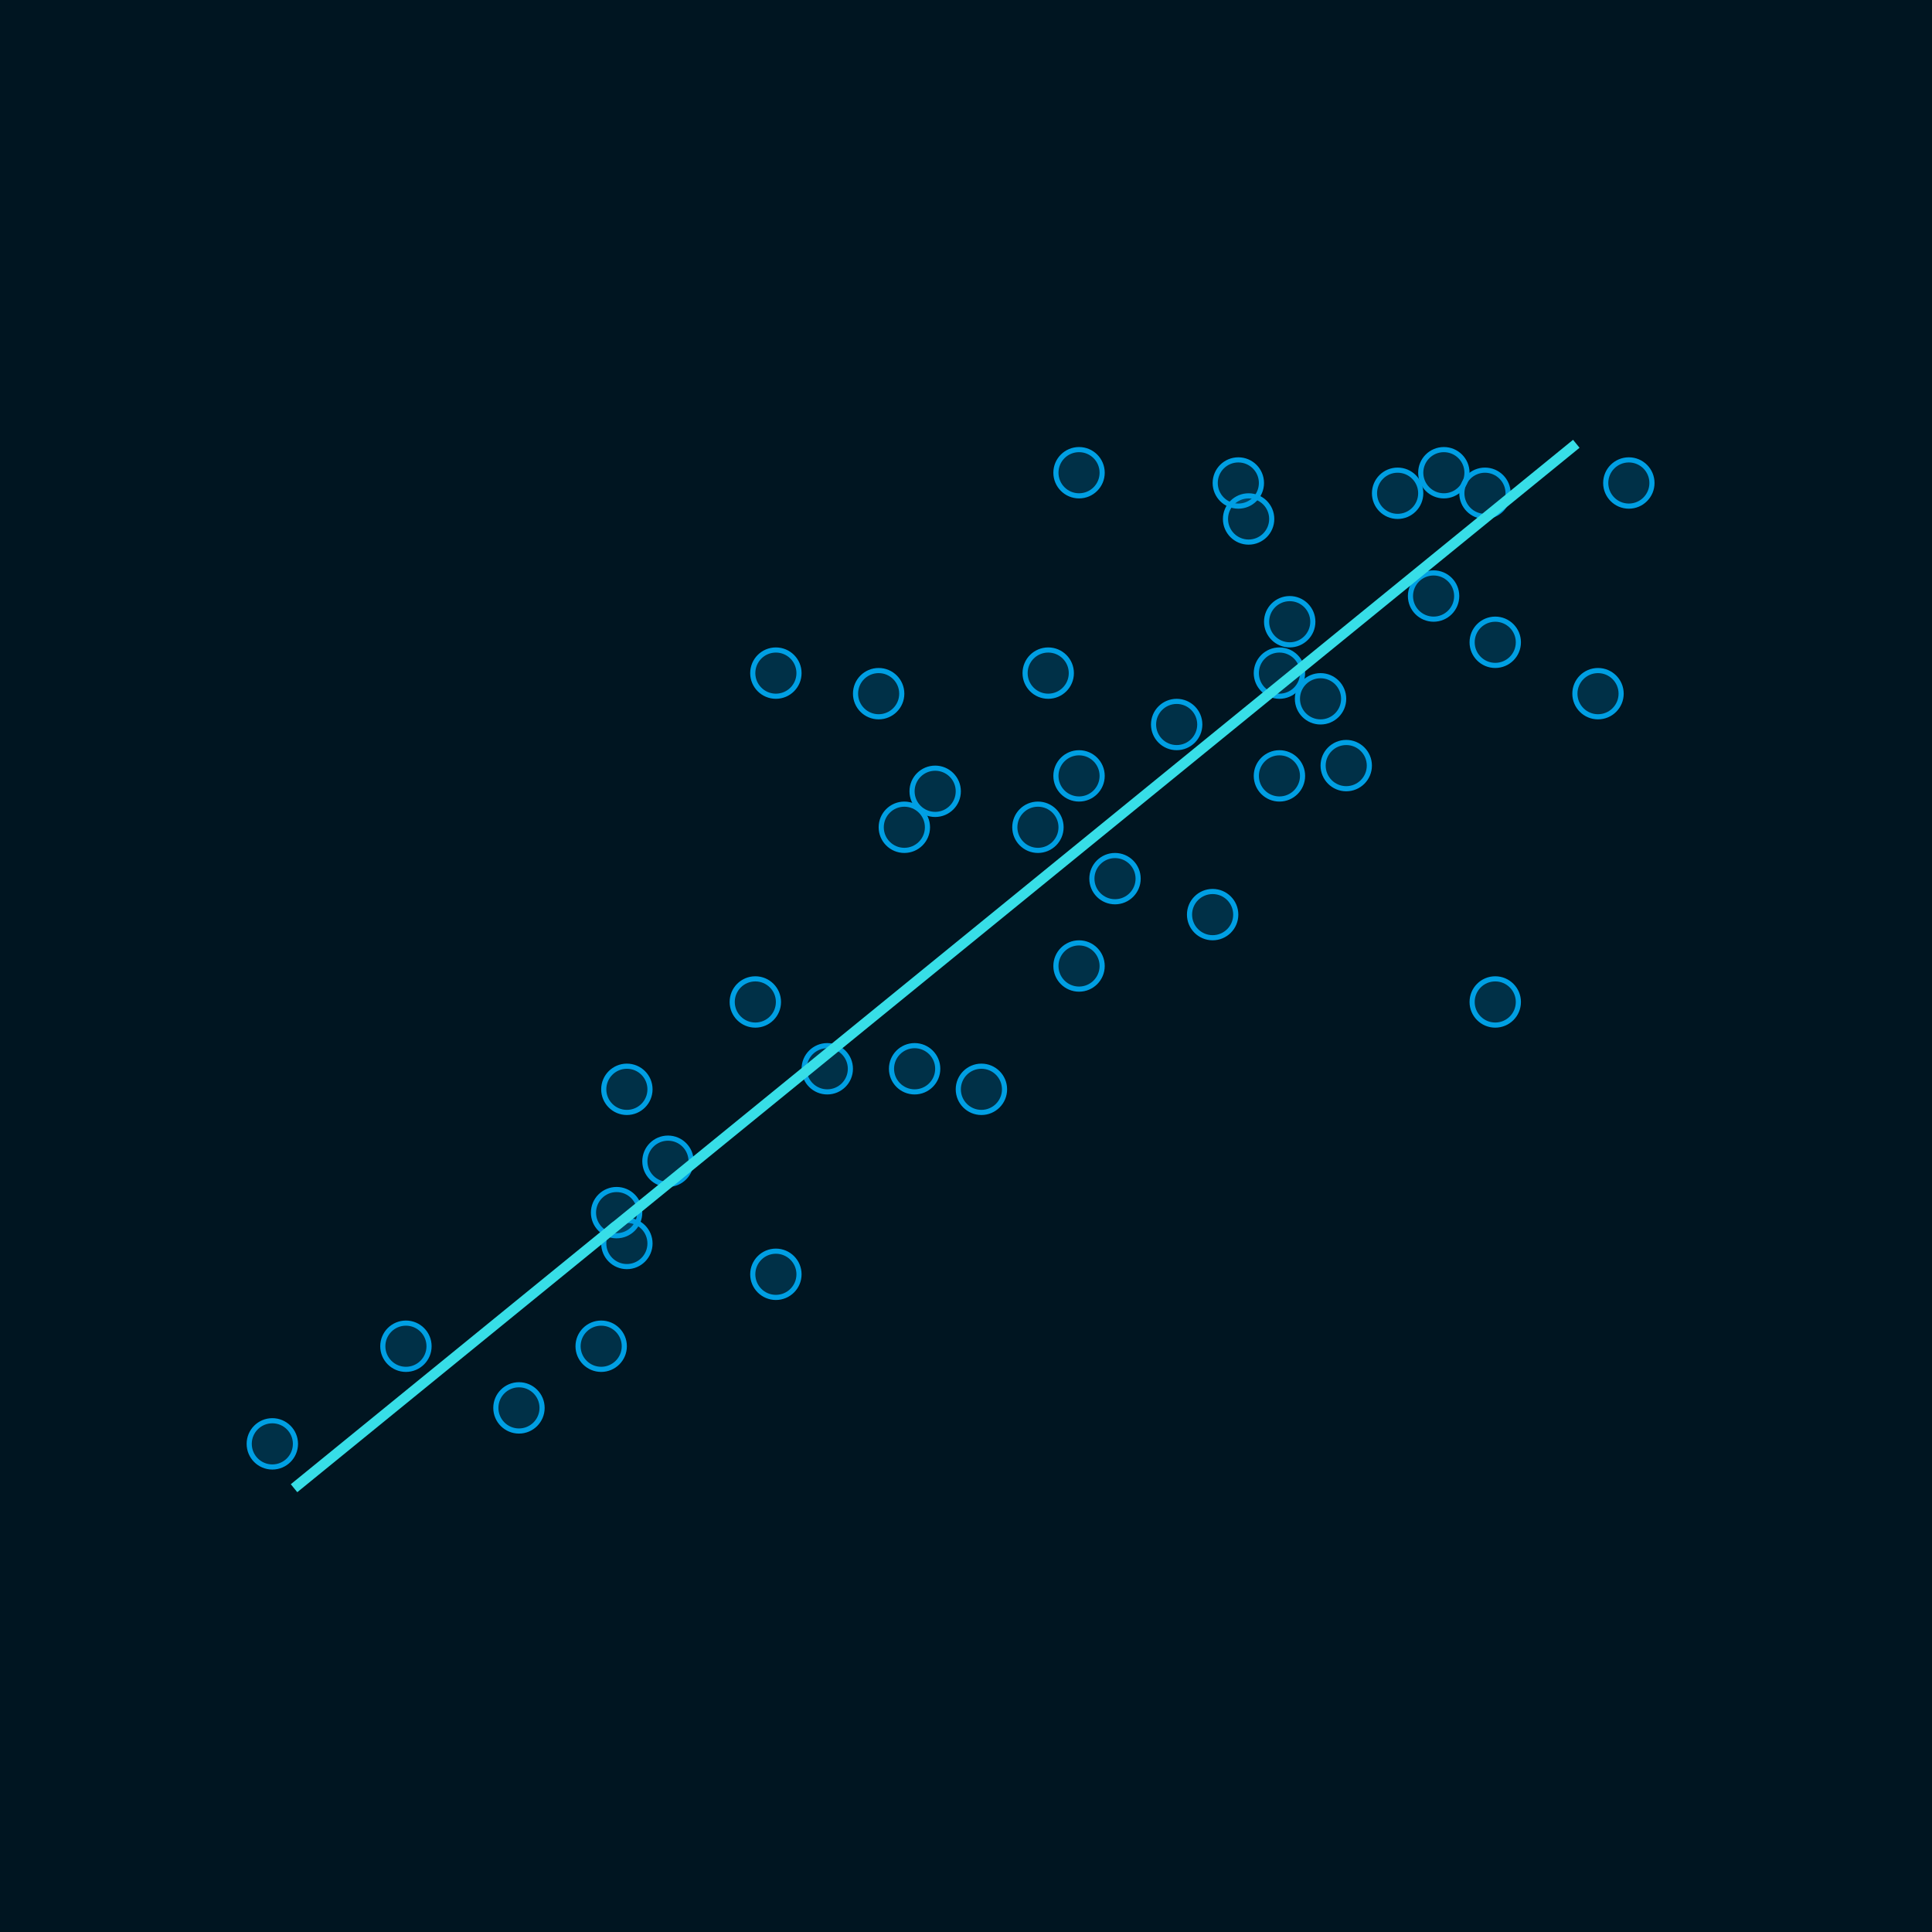 <?xml version="1.0" encoding="UTF-8"?>
<svg width="376px" height="376px" viewBox="0 0 376 376" version="1.1" xmlns="http://www.w3.org/2000/svg" xmlns:xlink="http://www.w3.org/1999/xlink">
    <!-- Generator: Sketch 52.6 (67491) - http://www.bohemiancoding.com/sketch -->
    <title>Group 6 Copy 2</title>
    <desc>Created with Sketch.</desc>
    <g id="Data-viz-vocabulary" stroke="none" stroke-width="1" fill="none" fill-rule="evenodd">
        <g id="Details-large-1" transform="translate(-132, -534)">
            <g id="Group-6-Copy-2" transform="translate(132, 534)">
                <rect id="Rectangle-Copy-3" fill="#001521" x="0" y="0" width="376" height="376"></rect>
                <g id="Graph" transform="translate(48, 87)">
                    <circle id="Oval-Copy-3" stroke="#009FE3" fill-opacity="0.2" fill="#009FE3" cx="72" cy="149" r="4.5"></circle>
                    <circle id="Oval-Copy-31" stroke="#009FE3" fill-opacity="0.2" fill="#009FE3" cx="113" cy="121" r="4.5"></circle>
                    <circle id="Oval-Copy-52" stroke="#009FE3" fill-opacity="0.2" fill="#009FE3" cx="128" cy="74" r="4.5"></circle>
                    <circle id="Oval-Copy-53" stroke="#009FE3" fill-opacity="0.2" fill="#009FE3" cx="162" cy="64" r="4.5"></circle>
                    <circle id="Oval-Copy-32" stroke="#009FE3" fill-opacity="0.2" fill="#009FE3" cx="193" cy="7" r="4.5"></circle>
                    <circle id="Oval-Copy-58" stroke="#009FE3" fill-opacity="0.2" fill="#009FE3" cx="203" cy="34" r="4.5"></circle>
                    <circle id="Oval-Copy-41" stroke="#009FE3" fill-opacity="0.2" fill="#009FE3" cx="156" cy="44" r="4.5"></circle>
                    <circle id="Oval-Copy-42" stroke="#009FE3" fill-opacity="0.2" fill="#009FE3" cx="162" cy="5" r="4.5"></circle>
                    <circle id="Oval-Copy-33" stroke="#009FE3" fill-opacity="0.2" fill="#009FE3" cx="99" cy="108" r="4.5"></circle>
                    <circle id="Oval-Copy-34" stroke="#009FE3" fill-opacity="0.2" fill="#009FE3" cx="154" cy="74" r="4.5"></circle>
                    <circle id="Oval-Copy-35" stroke="#009FE3" fill-opacity="0.2" fill="#009FE3" cx="201" cy="44" r="4.5"></circle>
                    <circle id="Oval-Copy-36" stroke="#009FE3" fill-opacity="0.2" fill="#009FE3" cx="241" cy="9" r="4.5"></circle>
                    <circle id="Oval-Copy-40" stroke="#009FE3" fill-opacity="0.2" fill="#009FE3" cx="243" cy="38" r="4.5"></circle>
                    <circle id="Oval-Copy-37" stroke="#009FE3" fill-opacity="0.2" fill="#009FE3" cx="231" cy="29" r="4.5"></circle>
                    <circle id="Oval-Copy-38" stroke="#009FE3" fill-opacity="0.2" fill="#009FE3" cx="224" cy="9" r="4.5"></circle>
                    <circle id="Oval-Copy-11" stroke="#009FE3" fill-opacity="0.2" fill="#009FE3" cx="69" cy="175" r="4.5"></circle>
                    <circle id="Oval-Copy-12" stroke="#009FE3" fill-opacity="0.2" fill="#009FE3" cx="74" cy="125" r="4.5"></circle>
                    <circle id="Oval-Copy-8" stroke="#009FE3" fill-opacity="0.2" fill="#009FE3" cx="74" cy="155" r="4.5"></circle>
                    <circle id="Oval-Copy-7" stroke="#009FE3" fill-opacity="0.2" fill="#009FE3" cx="103" cy="161" r="4.5"></circle>
                    <circle id="Oval-Copy-54" stroke="#009FE3" fill-opacity="0.2" fill="#009FE3" cx="31" cy="175" r="4.5"></circle>
                    <circle id="Oval-Copy-9" stroke="#009FE3" fill-opacity="0.2" fill="#009FE3" cx="82" cy="139" r="4.5"></circle>
                    <circle id="Oval-Copy-14" stroke="#009FE3" fill-opacity="0.2" fill="#009FE3" cx="143" cy="125" r="4.5"></circle>
                    <circle id="Oval-Copy-16" stroke="#009FE3" fill-opacity="0.2" fill="#009FE3" cx="209" cy="49" r="4.5"></circle>
                    <circle id="Oval-Copy-43" stroke="#009FE3" fill-opacity="0.2" fill="#009FE3" cx="263" cy="48" r="4.5"></circle>
                    <circle id="Oval-Copy-18" stroke="#009FE3" fill-opacity="0.2" fill="#009FE3" cx="169" cy="84" r="4.5"></circle>
                    <circle id="Oval-Copy-19" stroke="#009FE3" fill-opacity="0.2" fill="#009FE3" cx="188" cy="91" r="4.5"></circle>
                    <circle id="Oval-Copy-20" stroke="#009FE3" fill-opacity="0.2" fill="#009FE3" cx="201" cy="64" r="4.5"></circle>
                    <circle id="Oval-Copy-21" stroke="#009FE3" fill-opacity="0.2" fill="#009FE3" cx="214" cy="62" r="4.5"></circle>
                    <circle id="Oval-Copy-22" stroke="#009FE3" fill-opacity="0.2" fill="#009FE3" cx="181" cy="54" r="4.5"></circle>
                    <circle id="Oval-Copy-23" stroke="#009FE3" fill-opacity="0.2" fill="#009FE3" cx="195" cy="14" r="4.5"></circle>
                    <circle id="Oval-Copy-24" stroke="#009FE3" fill-opacity="0.2" fill="#009FE3" cx="103" cy="44" r="4.5"></circle>
                    <circle id="Oval-Copy-26" stroke="#009FE3" fill-opacity="0.2" fill="#009FE3" cx="162" cy="101" r="4.5"></circle>
                    <circle id="Oval-Copy-27" stroke="#009FE3" fill-opacity="0.2" fill="#009FE3" cx="233" cy="5" r="4.5"></circle>
                    <circle id="Oval-Copy-28" stroke="#009FE3" fill-opacity="0.2" fill="#009FE3" cx="134" cy="67" r="4.5"></circle>
                    <circle id="Oval-Copy-29" stroke="#009FE3" fill-opacity="0.2" fill="#009FE3" cx="243" cy="108" r="4.5"></circle>
                    <circle id="Oval-Copy-56" stroke="#009FE3" fill-opacity="0.2" fill="#009FE3" cx="269" cy="7" r="4.5"></circle>
                    <circle id="Oval-Copy-15" stroke="#009FE3" fill-opacity="0.2" fill="#009FE3" cx="130" cy="121" r="4.5"></circle>
                    <circle id="Oval-Copy-13" stroke="#009FE3" fill-opacity="0.2" fill="#009FE3" cx="53" cy="187" r="4.5"></circle>
                    <circle id="Oval-Copy-6" stroke="#009FE3" fill-opacity="0.2" fill="#009FE3" cx="123" cy="48" r="4.5"></circle>
                    <circle id="Oval-Copy-2" stroke="#009FE3" fill-opacity="0.2" fill="#009FE3" cx="5" cy="194" r="4.5"></circle>
                    <path d="M258,0 L10,202" id="Line-2" stroke="#37DEE7" stroke-width="2" stroke-linecap="square"></path>
                </g>
            </g>
        </g>
    </g>
</svg>
